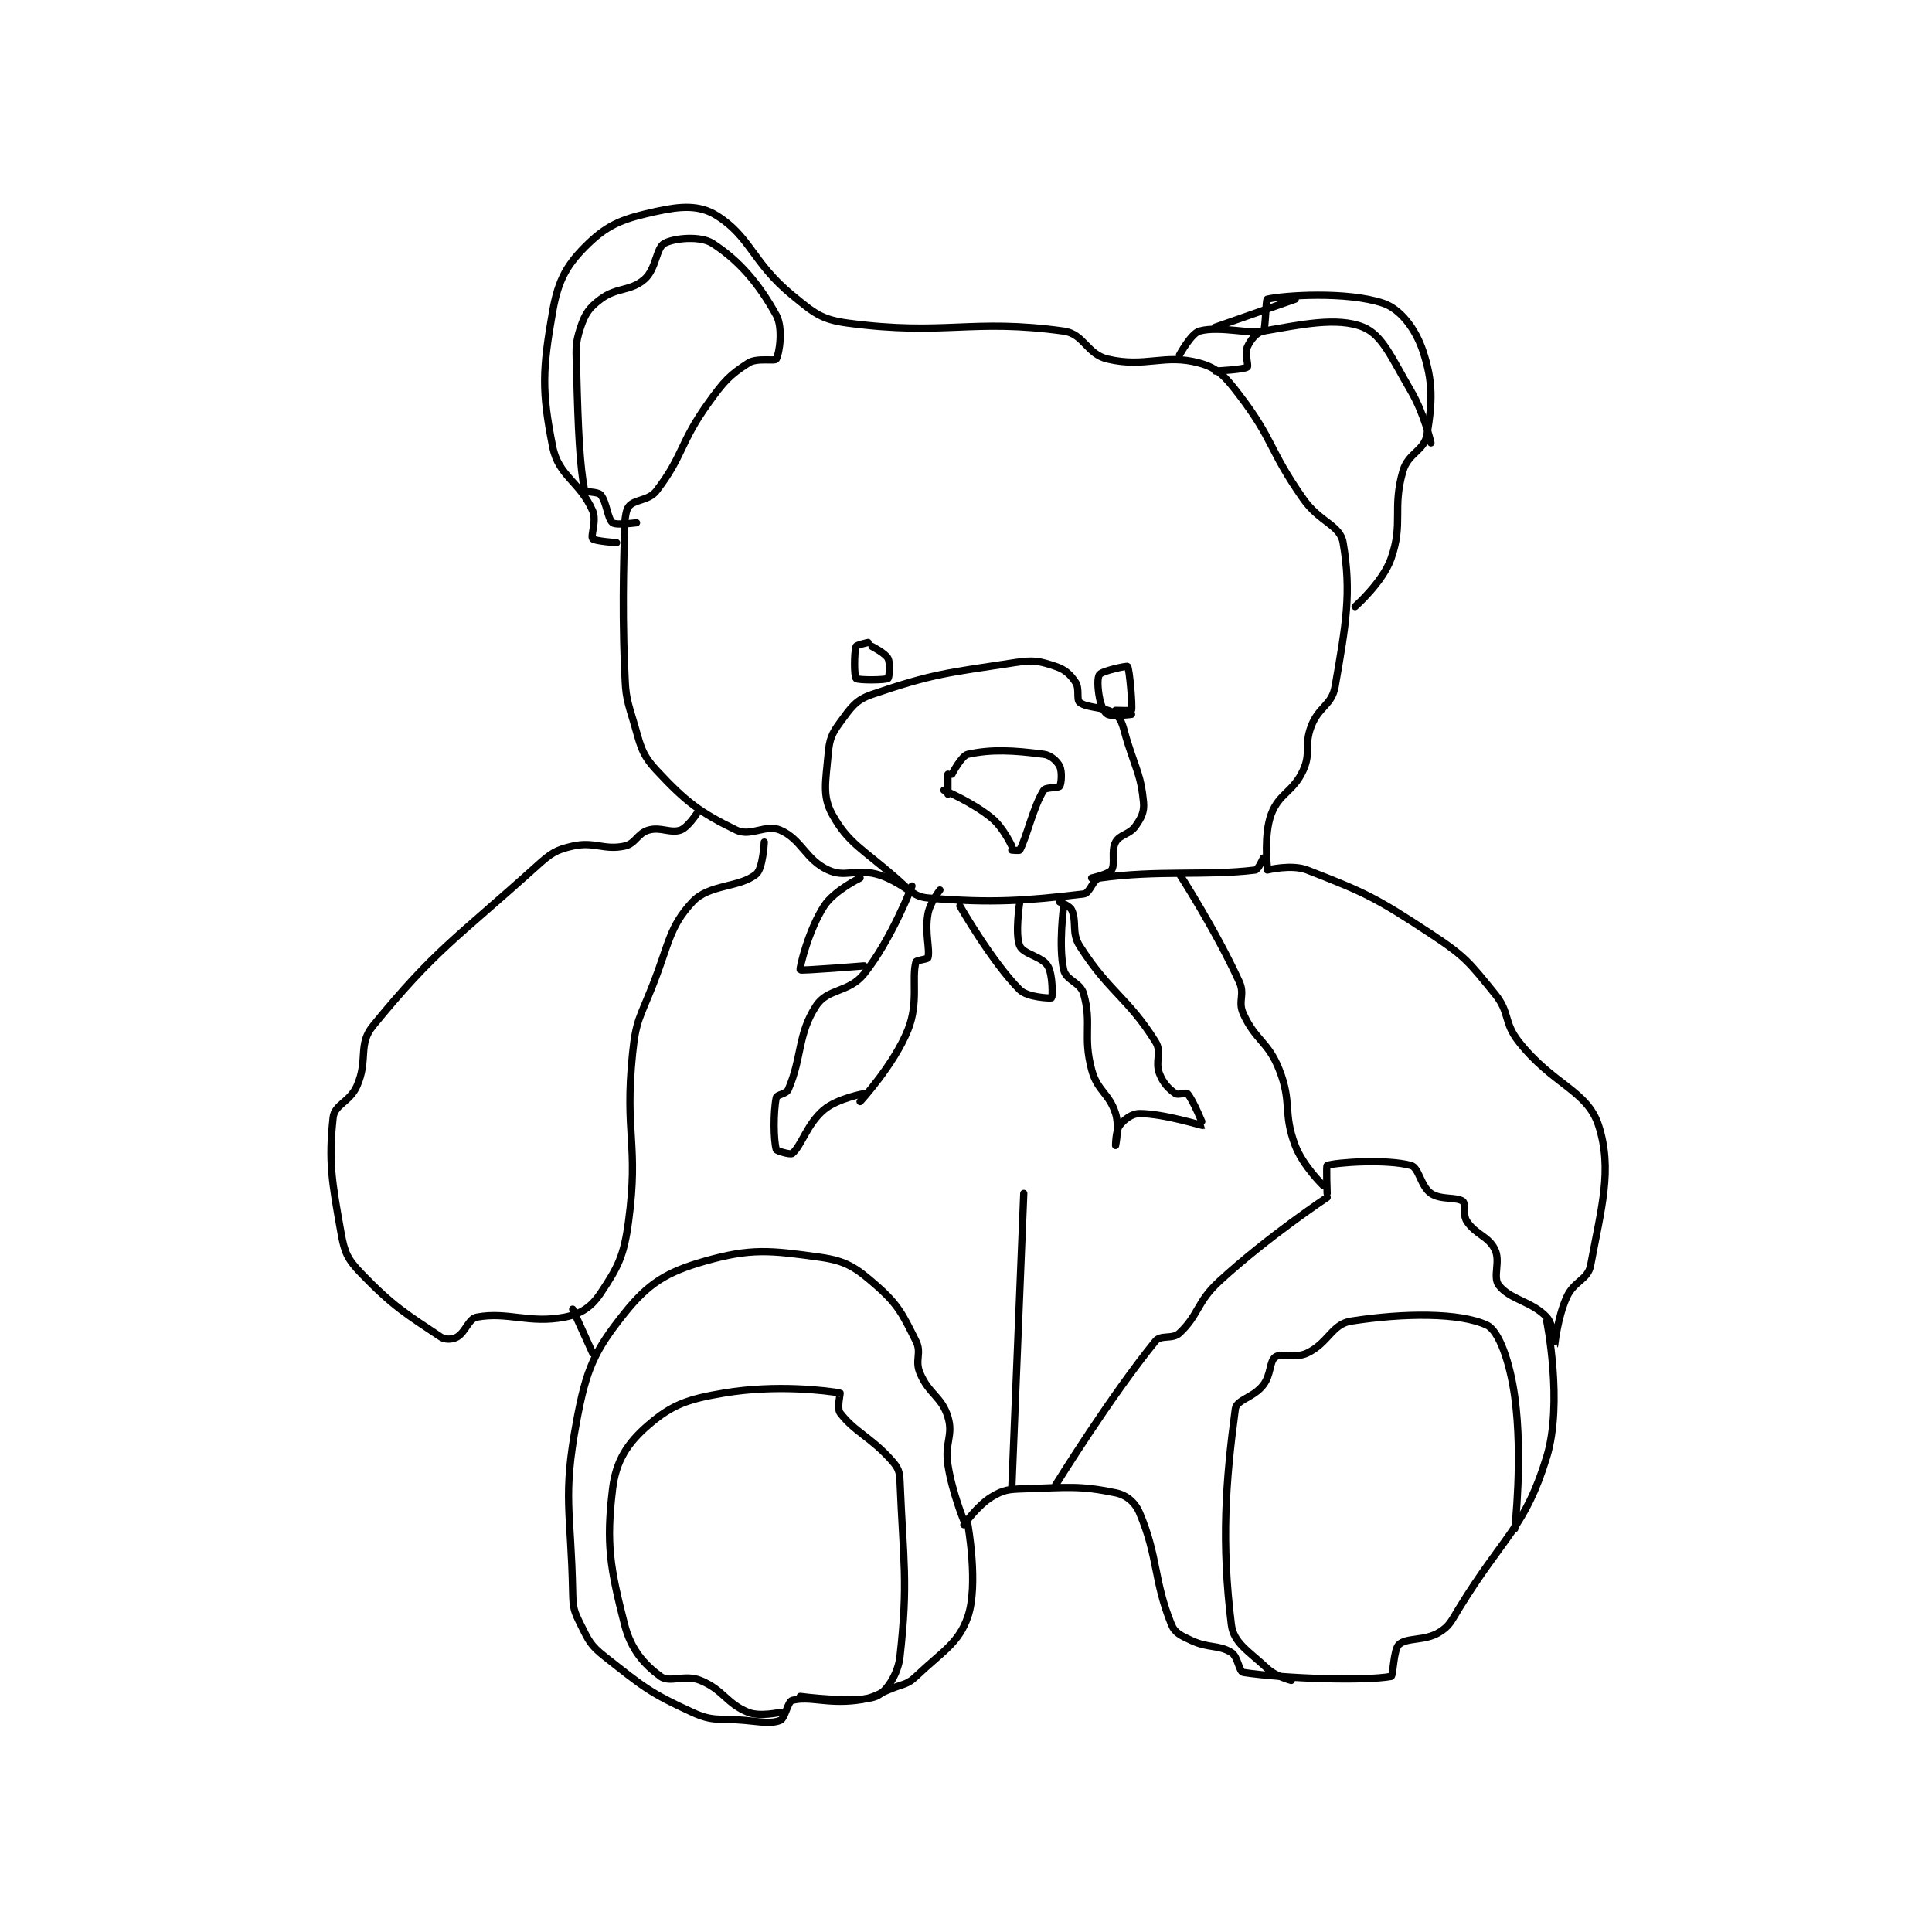 <?xml version="1.0" encoding="utf-8"?>
<!DOCTYPE svg PUBLIC "-//W3C//DTD SVG 1.1//EN" "http://www.w3.org/Graphics/SVG/1.1/DTD/svg11.dtd">
<svg viewBox="0 0 800 800" preserveAspectRatio="xMinYMin meet" xmlns="http://www.w3.org/2000/svg" version="1.1">
<g fill="none" stroke="black" stroke-linecap="round" stroke-linejoin="round" stroke-width="1.815">
<g transform="translate(137.947,87.52) scale(1.653) translate(-173,-40)">
<path id="0" d="M406 202 C406 202 404.743 204.909 404 205 C391.679 206.503 379.621 204.96 365 207 C363.303 207.237 362.639 210.81 361 211 C346.645 212.669 338.246 213.383 322 212 C318.483 211.701 317.415 209.988 314 207 C305.721 199.756 302.01 198.313 298 191 C295.483 186.411 296.413 182.756 297 176 C297.325 172.258 297.849 170.933 300 168 C302.713 164.3 303.9 162.398 308 161 C323.288 155.788 326.715 155.63 344 153 C348.574 152.304 350.068 152.689 354 154 C356.41 154.803 357.681 156.022 359 158 C360.019 159.529 359.147 162.318 360 163 C361.945 164.556 366.65 164.042 369 166 C370.805 167.504 370.863 169.426 372 173 C374.327 180.312 375.389 181.583 376 188 C376.231 190.424 375.471 191.899 374 194 C372.51 196.129 370.057 196.063 369 198 C367.815 200.173 368.994 203.509 368 205 C367.309 206.037 363 207 363 207 "/>
<path id="1" d="M343 199 C343 199 340.931 194.414 338 192 C333.162 188.016 326 185 326 185 "/>
<path id="2" d="M343 200 C343 200 344.896 200.195 345 200 C346.777 196.669 348.352 189.237 351 185 C351.494 184.209 354.673 184.49 355 184 C355.445 183.332 355.64 180.28 355 179 C354.36 177.72 352.749 176.228 351 176 C343.434 175.013 337.986 174.699 332 176 C330.397 176.348 328 181 328 181 "/>
<path id="3" d="M327 186 L327 181 "/>
<path id="4" d="M373 166 C373 166 368.257 166.628 367 166 C366.162 165.581 365.38 163.898 365 162 C364.482 159.412 364.396 156.69 365 156 C365.818 155.065 371.827 153.805 372 154 C372.488 154.549 373.281 163.968 373 165 C372.971 165.105 369 165 369 165 "/>
<path id="5" d="M307 148 C307 148 304.13 148.61 304 149 C303.48 150.559 303.5 156.5 304 157 C304.5 157.5 311.281 157.449 312 157 C312.281 156.824 312.64 153.28 312 152 C311.36 150.72 308 149 308 149 "/>
<path id="6" d="M407 204 C407 204 406.116 196.024 408 191 C409.972 185.741 413.51 185.479 416 180 C418.026 175.542 416.167 173.811 418 169 C419.914 163.975 423.172 163.76 424 159 C426.724 143.335 428.135 135.541 426 123 C425.24 118.533 420.167 117.93 416 112 C407.391 99.748 408.691 97.365 400 86 C396.443 81.349 394.629 79.263 390 78 C381.156 75.588 376.584 79.255 367 77 C361.783 75.772 361.095 70.705 356 70 C332.896 66.801 326.329 71.22 302 68 C295.308 67.114 293.561 65.55 288 61 C278.032 52.844 277.544 46.277 269 41 C264.744 38.371 260.196 38.645 254 40 C246.141 41.719 242.194 43.005 237 48 C231.668 53.127 229.411 57.004 228 65 C225.419 79.626 225.209 85.044 228 99 C229.478 106.388 234.824 107.695 238 115 C239.093 117.513 237.431 121.241 238 122 C238.447 122.597 244 123 244 123 "/>
<path id="7" d="M246 121 C246 121 245.803 115.646 247 114 C248.408 112.064 252.02 112.574 254 110 C260.751 101.223 259.805 98.01 267 88 C270.945 82.511 272.298 81.042 277 78 C279.183 76.587 283.64 77.618 284 77 C284.78 75.663 285.776 69.219 284 66 C279.669 58.15 274.755 52.343 268 48 C265.06 46.11 258.586 46.631 256 48 C253.896 49.114 253.966 54.405 251 57 C247.458 60.099 244.108 58.919 240 62 C237.145 64.141 236.128 65.616 235 69 C233.525 73.425 233.868 74.583 234 80 C234.362 94.831 234.79 103.75 236 110 C236.071 110.365 239.282 110.179 240 111 C241.536 112.755 241.722 117.006 243 118 C243.908 118.706 249 118 249 118 "/>
<path id="8" d="M448 98 C448 98 446.345 90.706 443 85 C438.164 76.75 435.877 70.977 431 69 C424.512 66.37 415.196 68.414 406 70 C404.287 70.295 402.781 72.243 402 74 C401.324 75.521 402.379 78.716 402 79 C401.116 79.663 394 80 394 80 "/>
<path id="9" d="M429 139 C429 139 435.91 132.923 438 127 C441.176 118.001 438.238 114.512 441 105 C442.297 100.532 446.34 99.961 447 96 C448.375 87.747 448.586 82.757 446 75 C444.142 69.425 440.373 64.458 436 63 C426.838 59.946 411.05 61.055 407 62 C406.596 62.094 406.616 69.71 406 70 C403.931 70.974 394.974 68.579 390 70 C387.913 70.596 385 76 385 76 "/>
<path id="10" d="M394 69 L414 62 "/>
<path id="11" d="M317 210 C317 210 312.938 206.984 309 206 C303.64 204.66 301.257 206.951 297 205 C291.334 202.403 290.373 197.336 285 195 C281.384 193.428 277.61 196.747 274 195 C265.055 190.672 261.396 187.965 254 180 C249.909 175.594 250.006 173.52 248 167 C246.16 161.02 246.281 160.455 246 154 C245.292 137.722 246 121 246 121 "/>
<path id="12" d="M281 198 C281 198 280.659 204.617 279 206 C274.82 209.484 267.2 208.477 263 213 C257.181 219.267 257.207 223.343 253 234 C249.8 242.106 248.851 242.629 248 251 C245.953 271.129 249.598 273.517 247 293 C245.833 301.755 244.325 304.513 240 311 C237.71 314.434 235.109 316.205 231 317 C222.103 318.722 216.748 315.565 209 317 C206.913 317.387 206.165 320.797 204 322 C202.887 322.619 201.098 322.732 200 322 C191.583 316.389 188.01 314.33 180 306 C176.634 302.499 175.876 300.88 175 296 C172.64 282.852 171.813 277.977 173 267 C173.357 263.702 177.198 263.144 179 259 C181.843 252.462 179.131 248.729 183 244 C198.574 224.965 203.47 222.476 224 204 C227.599 200.761 228.768 199.962 233 199 C238.427 197.767 240.777 200.1 246 199 C248.749 198.421 249.229 195.792 252 195 C255.103 194.113 257.377 195.874 260 195 C261.748 194.417 264 191 264 191 "/>
<path id="13" d="M421 284 C421 284 415.933 279.097 414 274 C410.866 265.737 413.282 263.332 410 255 C407.201 247.895 404.081 247.778 401 241 C399.56 237.832 401.485 236.249 400 233 C394.054 219.993 385 206 385 206 "/>
<path id="14" d="M422 286 C422 286 421.738 279.087 422 279 C424.363 278.212 436.88 277.352 443 279 C445.006 279.54 445.419 284.213 448 286 C450.46 287.703 454.482 286.82 456 288 C456.777 288.604 455.903 291.354 457 293 C459.259 296.389 462.335 296.67 464 300 C465.507 303.013 463.41 306.92 465 309 C467.797 312.658 473.284 313.018 477 317 C478.716 318.839 478.994 324.006 479 324 C479.017 323.983 479.694 317.125 482 312 C483.848 307.893 487.312 307.7 488 304 C490.671 289.642 493.546 280.034 490 269 C487.169 260.192 478.546 258.847 470 248 C466.111 243.064 467.883 240.765 464 236 C457.554 228.089 456.682 226.726 448 221 C434.067 211.81 431.411 210.624 417 205 C413.131 203.49 407 205 407 205 "/>
<path id="15" d="M331 369 C331 369 334.448 364.131 338 362 C340.918 360.25 342.137 360.125 346 360 C357.003 359.645 360.034 359.145 369 361 C371.718 361.562 373.869 363.333 375 366 C379.707 377.096 378.512 382.953 383 394 C383.866 396.132 385.382 396.778 388 398 C392.347 400.029 394.751 399.001 398 401 C399.667 402.026 399.916 405.837 401 406 C411.736 407.61 431.404 408.184 438 407 C438.615 406.889 438.552 400.327 440 399 C441.978 397.187 446.352 398.189 450 396 C452.659 394.405 453.008 393.247 455 390 C466.314 371.562 471.564 369.792 477 352 C481.133 338.474 477 318 477 318 "/>
<path id="16" d="M413 408 C413 408 409.15 407.007 407 405 C402.292 400.606 398.57 398.629 398 394 C395.465 373.401 396.543 358.425 399 340 C399.315 337.64 403.524 337.218 406 334 C408.024 331.369 407.502 328.089 409 327 C410.616 325.825 413.957 327.441 417 326 C422.311 323.484 423.206 318.746 428 318 C441.251 315.939 455.151 315.826 462 319 C465.049 320.413 467.808 328.317 469 337 C471.074 352.112 469 370 469 370 "/>
<path id="17" d="M354 359 C354 359 367.802 336.727 379 323 C380.369 321.322 383.247 322.643 385 321 C389.938 316.37 389.24 313.293 395 308 C407.151 296.834 422 287 422 287 "/>
<path id="18" d="M343 360 L346 286 "/>
<path id="19" d="M355 213 C355 213 357.53 213.967 358 215 C359.384 218.044 357.9 220.701 360 224 C367.377 235.592 372.065 236.904 379 248 C380.667 250.668 378.795 252.867 380 256 C380.94 258.443 382.346 259.818 384 261 C384.655 261.468 386.659 260.611 387 261 C388.492 262.705 391.011 268.995 391 269 C390.754 269.102 381.111 266 375 266 C373.09 266 371.133 267.489 370 269 C369.035 270.287 369 274 369 274 C369 274 370.013 269.207 369 266 C367.368 260.831 364.45 260.439 363 255 C360.752 246.569 363.128 243.601 361 236 C360.195 233.124 356.603 232.652 356 230 C354.649 224.054 356 214 356 214 "/>
<path id="20" d="M345 213 C345 213 343.738 221.114 345 224 C345.925 226.115 350.538 226.625 352 229 C353.353 231.198 353.172 236.852 353 237 C352.815 237.159 346.939 236.939 345 235 C338.021 228.021 330 214 330 214 "/>
<path id="21" d="M305 263 C305 263 313.485 253.787 317 245 C319.744 238.14 317.851 232.136 319 228 C319.12 227.568 321.911 227.357 322 227 C322.56 224.758 321.156 220.786 322 216 C322.501 213.159 325 210 325 210 "/>
<path id="22" d="M306 261 C306 261 299.353 262.205 296 265 C291.682 268.598 290.392 274.006 288 276 C287.559 276.368 284.109 275.382 284 275 C283.337 272.68 283.245 265.777 284 262 C284.151 261.245 286.516 261.112 287 260 C290.519 251.907 289.306 246.165 294 239 C296.91 234.558 302.185 235.768 306 231 C312.849 222.438 318 209 318 209 "/>
<path id="23" d="M306 229 C306 229 290.195 230.292 290 230 C289.758 229.637 292.094 219.99 296 214 C298.525 210.129 305 207 305 207 "/>
<path id="24" d="M332 369 C332 369 334.714 384.067 332 392 C329.705 398.708 325.634 400.715 319 407 C316.844 409.042 316.072 408.771 313 410 C308.647 411.741 308.38 412.474 304 413 C296.513 413.898 292.29 411.871 288 413 C286.843 413.305 286.242 417.483 285 418 C282.801 418.916 280.411 418.401 276 418 C269.539 417.413 268.279 418.413 263 416 C252.226 411.075 250.556 409.509 241 402 C237.442 399.205 237.031 398.062 235 394 C233.338 390.677 233.076 389.876 233 386 C232.594 365.279 230.416 362.297 234 343 C236.425 329.94 238.456 325.43 246 316 C251.977 308.528 256.552 305.699 266 303 C277.668 299.666 282.513 300.258 295 302 C301.48 302.904 303.944 304.576 309 309 C314.59 313.891 315.644 316.288 319 323 C320.501 326.003 318.636 327.76 320 331 C322.26 336.367 325.446 336.894 327 342 C328.42 346.666 326.133 348.362 327 354 C328.056 360.867 331 368 331 368 "/>
<path id="25" d="M285 416 C285 416 279.894 417.157 277 416 C271.502 413.801 270.799 410.373 265 408 C261.048 406.383 257.363 408.741 255 407 C250.911 403.987 247.601 400.271 246 394 C242.361 379.748 241.343 373.808 243 360 C243.841 352.989 246.755 348.495 252 344 C257.97 338.882 261.868 337.522 271 336 C284.024 333.829 296.48 335.393 300 336 C300.105 336.018 299.151 339.889 300 341 C303.728 345.875 307.731 347.028 313 353 C314.519 354.721 314.904 355.642 315 358 C315.834 378.421 317.083 383.255 315 402 C314.495 406.544 311.472 411.011 309 412 C304.304 413.878 290 412 290 412 "/>
<path id="26" d="M238 326 L233 315 "/>
</g>
</g>
</svg>
